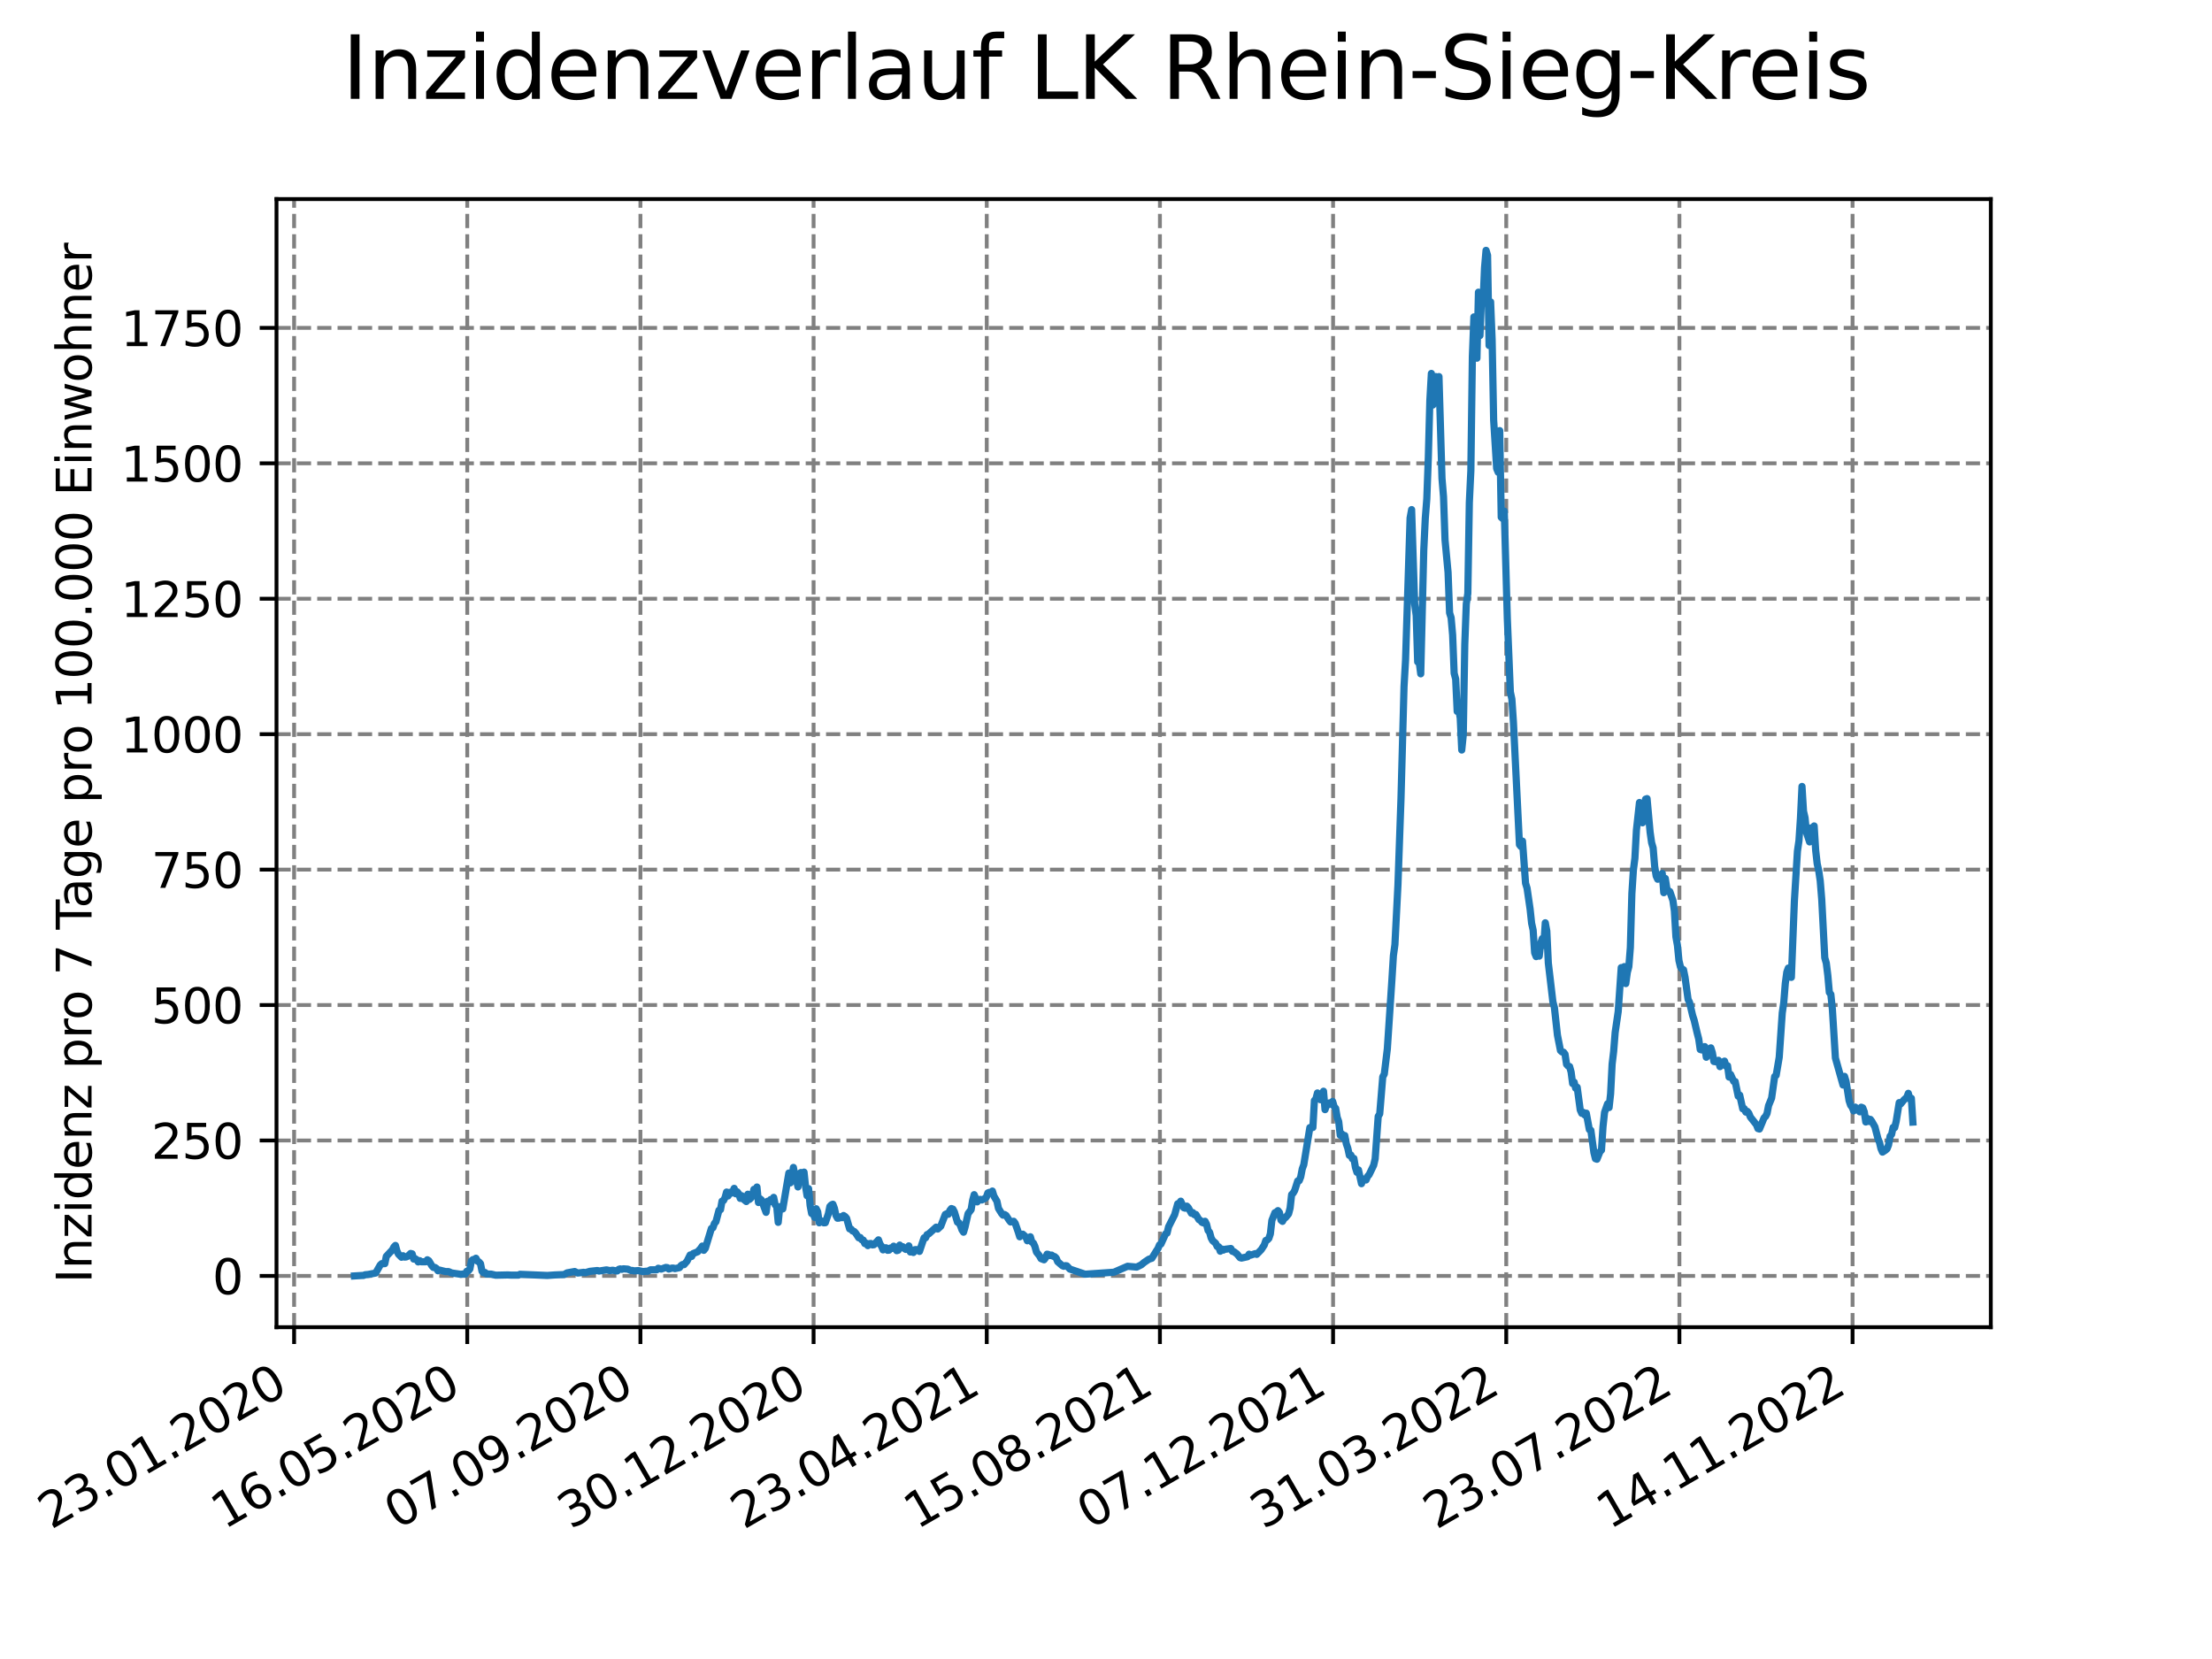 <?xml version="1.0" encoding="utf-8" standalone="no"?>
<!DOCTYPE svg PUBLIC "-//W3C//DTD SVG 1.1//EN"
  "http://www.w3.org/Graphics/SVG/1.1/DTD/svg11.dtd">
<svg xmlns:xlink="http://www.w3.org/1999/xlink" width="460.8pt" height="345.6pt" viewBox="0 0 460.8 345.6" xmlns="http://www.w3.org/2000/svg" version="1.1">
 <defs>
  <style type="text/css">*{stroke-linejoin: round; stroke-linecap: butt}</style>
 </defs>
 <g id="figure_1">
  <g id="patch_1">
   <path d="M 0 345.6 
L 460.8 345.6 
L 460.8 0 
L 0 0 
z
" style="fill: #ffffff"/>
  </g>
  <g id="axes_1">
   <g id="patch_2">
    <path d="M 57.6 276.48 
L 414.72 276.48 
L 414.72 41.472 
L 57.6 41.472 
z
" style="fill: #ffffff"/>
   </g>
   <g id="matplotlib.axis_1">
    <g id="xtick_1">
     <g id="line2d_1">
      <path d="M 61.268 276.48 
L 61.268 41.472 
" clip-path="url(#pa20e95b94c)" style="fill: none; stroke-dasharray: 2.96,1.28; stroke-dashoffset: 0; stroke: #808080; stroke-width: 0.8"/>
     </g>
     <g id="line2d_2">
      <defs>
       <path id="m7159799cc9" d="M 0 0 
L 0 3.5 
" style="stroke: #000000; stroke-width: 0.8"/>
      </defs>
      <g>
       <use xlink:href="#m7159799cc9" x="61.268" y="276.48" style="stroke: #000000; stroke-width: 0.8"/>
      </g>
     </g>
     <g id="text_1">
      <!-- 23.01.2020 -->
      <g transform="translate(10.643 318.689) rotate(-30) scale(0.1 -0.1)">
       <defs>
        <path id="DejaVuSans-32" d="M 1228 531 
L 3431 531 
L 3431 0 
L 469 0 
L 469 531 
Q 828 903 1448 1529 
Q 2069 2156 2228 2338 
Q 2531 2678 2651 2914 
Q 2772 3150 2772 3378 
Q 2772 3750 2511 3984 
Q 2250 4219 1831 4219 
Q 1534 4219 1204 4116 
Q 875 4013 500 3803 
L 500 4441 
Q 881 4594 1212 4672 
Q 1544 4750 1819 4750 
Q 2544 4750 2975 4387 
Q 3406 4025 3406 3419 
Q 3406 3131 3298 2873 
Q 3191 2616 2906 2266 
Q 2828 2175 2409 1742 
Q 1991 1309 1228 531 
z
" transform="scale(0.016)"/>
        <path id="DejaVuSans-33" d="M 2597 2516 
Q 3050 2419 3304 2112 
Q 3559 1806 3559 1356 
Q 3559 666 3084 287 
Q 2609 -91 1734 -91 
Q 1441 -91 1130 -33 
Q 819 25 488 141 
L 488 750 
Q 750 597 1062 519 
Q 1375 441 1716 441 
Q 2309 441 2620 675 
Q 2931 909 2931 1356 
Q 2931 1769 2642 2001 
Q 2353 2234 1838 2234 
L 1294 2234 
L 1294 2753 
L 1863 2753 
Q 2328 2753 2575 2939 
Q 2822 3125 2822 3475 
Q 2822 3834 2567 4026 
Q 2313 4219 1838 4219 
Q 1578 4219 1281 4162 
Q 984 4106 628 3988 
L 628 4550 
Q 988 4650 1302 4700 
Q 1616 4750 1894 4750 
Q 2613 4750 3031 4423 
Q 3450 4097 3450 3541 
Q 3450 3153 3228 2886 
Q 3006 2619 2597 2516 
z
" transform="scale(0.016)"/>
        <path id="DejaVuSans-2e" d="M 684 794 
L 1344 794 
L 1344 0 
L 684 0 
L 684 794 
z
" transform="scale(0.016)"/>
        <path id="DejaVuSans-30" d="M 2034 4250 
Q 1547 4250 1301 3770 
Q 1056 3291 1056 2328 
Q 1056 1369 1301 889 
Q 1547 409 2034 409 
Q 2525 409 2770 889 
Q 3016 1369 3016 2328 
Q 3016 3291 2770 3770 
Q 2525 4250 2034 4250 
z
M 2034 4750 
Q 2819 4750 3233 4129 
Q 3647 3509 3647 2328 
Q 3647 1150 3233 529 
Q 2819 -91 2034 -91 
Q 1250 -91 836 529 
Q 422 1150 422 2328 
Q 422 3509 836 4129 
Q 1250 4750 2034 4750 
z
" transform="scale(0.016)"/>
        <path id="DejaVuSans-31" d="M 794 531 
L 1825 531 
L 1825 4091 
L 703 3866 
L 703 4441 
L 1819 4666 
L 2450 4666 
L 2450 531 
L 3481 531 
L 3481 0 
L 794 0 
L 794 531 
z
" transform="scale(0.016)"/>
       </defs>
       <use xlink:href="#DejaVuSans-32"/>
       <use xlink:href="#DejaVuSans-33" x="63.623"/>
       <use xlink:href="#DejaVuSans-2e" x="127.246"/>
       <use xlink:href="#DejaVuSans-30" x="159.033"/>
       <use xlink:href="#DejaVuSans-31" x="222.656"/>
       <use xlink:href="#DejaVuSans-2e" x="286.279"/>
       <use xlink:href="#DejaVuSans-32" x="318.066"/>
       <use xlink:href="#DejaVuSans-30" x="381.689"/>
       <use xlink:href="#DejaVuSans-32" x="445.312"/>
       <use xlink:href="#DejaVuSans-30" x="508.936"/>
      </g>
     </g>
    </g>
    <g id="xtick_2">
     <g id="line2d_3">
      <path d="M 97.341 276.48 
L 97.341 41.472 
" clip-path="url(#pa20e95b94c)" style="fill: none; stroke-dasharray: 2.96,1.28; stroke-dashoffset: 0; stroke: #808080; stroke-width: 0.8"/>
     </g>
     <g id="line2d_4">
      <g>
       <use xlink:href="#m7159799cc9" x="97.341" y="276.48" style="stroke: #000000; stroke-width: 0.8"/>
      </g>
     </g>
     <g id="text_2">
      <!-- 16.05.2020 -->
      <g transform="translate(46.715 318.689) rotate(-30) scale(0.1 -0.1)">
       <defs>
        <path id="DejaVuSans-36" d="M 2113 2584 
Q 1688 2584 1439 2293 
Q 1191 2003 1191 1497 
Q 1191 994 1439 701 
Q 1688 409 2113 409 
Q 2538 409 2786 701 
Q 3034 994 3034 1497 
Q 3034 2003 2786 2293 
Q 2538 2584 2113 2584 
z
M 3366 4563 
L 3366 3988 
Q 3128 4100 2886 4159 
Q 2644 4219 2406 4219 
Q 1781 4219 1451 3797 
Q 1122 3375 1075 2522 
Q 1259 2794 1537 2939 
Q 1816 3084 2150 3084 
Q 2853 3084 3261 2657 
Q 3669 2231 3669 1497 
Q 3669 778 3244 343 
Q 2819 -91 2113 -91 
Q 1303 -91 875 529 
Q 447 1150 447 2328 
Q 447 3434 972 4092 
Q 1497 4750 2381 4750 
Q 2619 4750 2861 4703 
Q 3103 4656 3366 4563 
z
" transform="scale(0.016)"/>
        <path id="DejaVuSans-35" d="M 691 4666 
L 3169 4666 
L 3169 4134 
L 1269 4134 
L 1269 2991 
Q 1406 3038 1543 3061 
Q 1681 3084 1819 3084 
Q 2600 3084 3056 2656 
Q 3513 2228 3513 1497 
Q 3513 744 3044 326 
Q 2575 -91 1722 -91 
Q 1428 -91 1123 -41 
Q 819 9 494 109 
L 494 744 
Q 775 591 1075 516 
Q 1375 441 1709 441 
Q 2250 441 2565 725 
Q 2881 1009 2881 1497 
Q 2881 1984 2565 2268 
Q 2250 2553 1709 2553 
Q 1456 2553 1204 2497 
Q 953 2441 691 2322 
L 691 4666 
z
" transform="scale(0.016)"/>
       </defs>
       <use xlink:href="#DejaVuSans-31"/>
       <use xlink:href="#DejaVuSans-36" x="63.623"/>
       <use xlink:href="#DejaVuSans-2e" x="127.246"/>
       <use xlink:href="#DejaVuSans-30" x="159.033"/>
       <use xlink:href="#DejaVuSans-35" x="222.656"/>
       <use xlink:href="#DejaVuSans-2e" x="286.279"/>
       <use xlink:href="#DejaVuSans-32" x="318.066"/>
       <use xlink:href="#DejaVuSans-30" x="381.689"/>
       <use xlink:href="#DejaVuSans-32" x="445.312"/>
       <use xlink:href="#DejaVuSans-30" x="508.936"/>
      </g>
     </g>
    </g>
    <g id="xtick_3">
     <g id="line2d_5">
      <path d="M 133.413 276.48 
L 133.413 41.472 
" clip-path="url(#pa20e95b94c)" style="fill: none; stroke-dasharray: 2.96,1.28; stroke-dashoffset: 0; stroke: #808080; stroke-width: 0.8"/>
     </g>
     <g id="line2d_6">
      <g>
       <use xlink:href="#m7159799cc9" x="133.413" y="276.48" style="stroke: #000000; stroke-width: 0.8"/>
      </g>
     </g>
     <g id="text_3">
      <!-- 07.09.2020 -->
      <g transform="translate(82.788 318.689) rotate(-30) scale(0.1 -0.1)">
       <defs>
        <path id="DejaVuSans-37" d="M 525 4666 
L 3525 4666 
L 3525 4397 
L 1831 0 
L 1172 0 
L 2766 4134 
L 525 4134 
L 525 4666 
z
" transform="scale(0.016)"/>
        <path id="DejaVuSans-39" d="M 703 97 
L 703 672 
Q 941 559 1184 500 
Q 1428 441 1663 441 
Q 2288 441 2617 861 
Q 2947 1281 2994 2138 
Q 2813 1869 2534 1725 
Q 2256 1581 1919 1581 
Q 1219 1581 811 2004 
Q 403 2428 403 3163 
Q 403 3881 828 4315 
Q 1253 4750 1959 4750 
Q 2769 4750 3195 4129 
Q 3622 3509 3622 2328 
Q 3622 1225 3098 567 
Q 2575 -91 1691 -91 
Q 1453 -91 1209 -44 
Q 966 3 703 97 
z
M 1959 2075 
Q 2384 2075 2632 2365 
Q 2881 2656 2881 3163 
Q 2881 3666 2632 3958 
Q 2384 4250 1959 4250 
Q 1534 4250 1286 3958 
Q 1038 3666 1038 3163 
Q 1038 2656 1286 2365 
Q 1534 2075 1959 2075 
z
" transform="scale(0.016)"/>
       </defs>
       <use xlink:href="#DejaVuSans-30"/>
       <use xlink:href="#DejaVuSans-37" x="63.623"/>
       <use xlink:href="#DejaVuSans-2e" x="127.246"/>
       <use xlink:href="#DejaVuSans-30" x="159.033"/>
       <use xlink:href="#DejaVuSans-39" x="222.656"/>
       <use xlink:href="#DejaVuSans-2e" x="286.279"/>
       <use xlink:href="#DejaVuSans-32" x="318.066"/>
       <use xlink:href="#DejaVuSans-30" x="381.689"/>
       <use xlink:href="#DejaVuSans-32" x="445.312"/>
       <use xlink:href="#DejaVuSans-30" x="508.936"/>
      </g>
     </g>
    </g>
    <g id="xtick_4">
     <g id="line2d_7">
      <path d="M 169.486 276.48 
L 169.486 41.472 
" clip-path="url(#pa20e95b94c)" style="fill: none; stroke-dasharray: 2.96,1.28; stroke-dashoffset: 0; stroke: #808080; stroke-width: 0.8"/>
     </g>
     <g id="line2d_8">
      <g>
       <use xlink:href="#m7159799cc9" x="169.486" y="276.48" style="stroke: #000000; stroke-width: 0.8"/>
      </g>
     </g>
     <g id="text_4">
      <!-- 30.12.2020 -->
      <g transform="translate(118.861 318.689) rotate(-30) scale(0.1 -0.1)">
       <use xlink:href="#DejaVuSans-33"/>
       <use xlink:href="#DejaVuSans-30" x="63.623"/>
       <use xlink:href="#DejaVuSans-2e" x="127.246"/>
       <use xlink:href="#DejaVuSans-31" x="159.033"/>
       <use xlink:href="#DejaVuSans-32" x="222.656"/>
       <use xlink:href="#DejaVuSans-2e" x="286.279"/>
       <use xlink:href="#DejaVuSans-32" x="318.066"/>
       <use xlink:href="#DejaVuSans-30" x="381.689"/>
       <use xlink:href="#DejaVuSans-32" x="445.312"/>
       <use xlink:href="#DejaVuSans-30" x="508.936"/>
      </g>
     </g>
    </g>
    <g id="xtick_5">
     <g id="line2d_9">
      <path d="M 205.559 276.48 
L 205.559 41.472 
" clip-path="url(#pa20e95b94c)" style="fill: none; stroke-dasharray: 2.96,1.28; stroke-dashoffset: 0; stroke: #808080; stroke-width: 0.8"/>
     </g>
     <g id="line2d_10">
      <g>
       <use xlink:href="#m7159799cc9" x="205.559" y="276.48" style="stroke: #000000; stroke-width: 0.8"/>
      </g>
     </g>
     <g id="text_5">
      <!-- 23.04.2021 -->
      <g transform="translate(154.934 318.689) rotate(-30) scale(0.1 -0.1)">
       <defs>
        <path id="DejaVuSans-34" d="M 2419 4116 
L 825 1625 
L 2419 1625 
L 2419 4116 
z
M 2253 4666 
L 3047 4666 
L 3047 1625 
L 3713 1625 
L 3713 1100 
L 3047 1100 
L 3047 0 
L 2419 0 
L 2419 1100 
L 313 1100 
L 313 1709 
L 2253 4666 
z
" transform="scale(0.016)"/>
       </defs>
       <use xlink:href="#DejaVuSans-32"/>
       <use xlink:href="#DejaVuSans-33" x="63.623"/>
       <use xlink:href="#DejaVuSans-2e" x="127.246"/>
       <use xlink:href="#DejaVuSans-30" x="159.033"/>
       <use xlink:href="#DejaVuSans-34" x="222.656"/>
       <use xlink:href="#DejaVuSans-2e" x="286.279"/>
       <use xlink:href="#DejaVuSans-32" x="318.066"/>
       <use xlink:href="#DejaVuSans-30" x="381.689"/>
       <use xlink:href="#DejaVuSans-32" x="445.312"/>
       <use xlink:href="#DejaVuSans-31" x="508.936"/>
      </g>
     </g>
    </g>
    <g id="xtick_6">
     <g id="line2d_11">
      <path d="M 241.632 276.48 
L 241.632 41.472 
" clip-path="url(#pa20e95b94c)" style="fill: none; stroke-dasharray: 2.96,1.28; stroke-dashoffset: 0; stroke: #808080; stroke-width: 0.8"/>
     </g>
     <g id="line2d_12">
      <g>
       <use xlink:href="#m7159799cc9" x="241.632" y="276.48" style="stroke: #000000; stroke-width: 0.8"/>
      </g>
     </g>
     <g id="text_6">
      <!-- 15.08.2021 -->
      <g transform="translate(191.006 318.689) rotate(-30) scale(0.1 -0.1)">
       <defs>
        <path id="DejaVuSans-38" d="M 2034 2216 
Q 1584 2216 1326 1975 
Q 1069 1734 1069 1313 
Q 1069 891 1326 650 
Q 1584 409 2034 409 
Q 2484 409 2743 651 
Q 3003 894 3003 1313 
Q 3003 1734 2745 1975 
Q 2488 2216 2034 2216 
z
M 1403 2484 
Q 997 2584 770 2862 
Q 544 3141 544 3541 
Q 544 4100 942 4425 
Q 1341 4750 2034 4750 
Q 2731 4750 3128 4425 
Q 3525 4100 3525 3541 
Q 3525 3141 3298 2862 
Q 3072 2584 2669 2484 
Q 3125 2378 3379 2068 
Q 3634 1759 3634 1313 
Q 3634 634 3220 271 
Q 2806 -91 2034 -91 
Q 1263 -91 848 271 
Q 434 634 434 1313 
Q 434 1759 690 2068 
Q 947 2378 1403 2484 
z
M 1172 3481 
Q 1172 3119 1398 2916 
Q 1625 2713 2034 2713 
Q 2441 2713 2670 2916 
Q 2900 3119 2900 3481 
Q 2900 3844 2670 4047 
Q 2441 4250 2034 4250 
Q 1625 4250 1398 4047 
Q 1172 3844 1172 3481 
z
" transform="scale(0.016)"/>
       </defs>
       <use xlink:href="#DejaVuSans-31"/>
       <use xlink:href="#DejaVuSans-35" x="63.623"/>
       <use xlink:href="#DejaVuSans-2e" x="127.246"/>
       <use xlink:href="#DejaVuSans-30" x="159.033"/>
       <use xlink:href="#DejaVuSans-38" x="222.656"/>
       <use xlink:href="#DejaVuSans-2e" x="286.279"/>
       <use xlink:href="#DejaVuSans-32" x="318.066"/>
       <use xlink:href="#DejaVuSans-30" x="381.689"/>
       <use xlink:href="#DejaVuSans-32" x="445.312"/>
       <use xlink:href="#DejaVuSans-31" x="508.936"/>
      </g>
     </g>
    </g>
    <g id="xtick_7">
     <g id="line2d_13">
      <path d="M 277.704 276.48 
L 277.704 41.472 
" clip-path="url(#pa20e95b94c)" style="fill: none; stroke-dasharray: 2.96,1.28; stroke-dashoffset: 0; stroke: #808080; stroke-width: 0.8"/>
     </g>
     <g id="line2d_14">
      <g>
       <use xlink:href="#m7159799cc9" x="277.704" y="276.48" style="stroke: #000000; stroke-width: 0.8"/>
      </g>
     </g>
     <g id="text_7">
      <!-- 07.12.2021 -->
      <g transform="translate(227.079 318.689) rotate(-30) scale(0.1 -0.1)">
       <use xlink:href="#DejaVuSans-30"/>
       <use xlink:href="#DejaVuSans-37" x="63.623"/>
       <use xlink:href="#DejaVuSans-2e" x="127.246"/>
       <use xlink:href="#DejaVuSans-31" x="159.033"/>
       <use xlink:href="#DejaVuSans-32" x="222.656"/>
       <use xlink:href="#DejaVuSans-2e" x="286.279"/>
       <use xlink:href="#DejaVuSans-32" x="318.066"/>
       <use xlink:href="#DejaVuSans-30" x="381.689"/>
       <use xlink:href="#DejaVuSans-32" x="445.312"/>
       <use xlink:href="#DejaVuSans-31" x="508.936"/>
      </g>
     </g>
    </g>
    <g id="xtick_8">
     <g id="line2d_15">
      <path d="M 313.777 276.48 
L 313.777 41.472 
" clip-path="url(#pa20e95b94c)" style="fill: none; stroke-dasharray: 2.96,1.28; stroke-dashoffset: 0; stroke: #808080; stroke-width: 0.8"/>
     </g>
     <g id="line2d_16">
      <g>
       <use xlink:href="#m7159799cc9" x="313.777" y="276.48" style="stroke: #000000; stroke-width: 0.8"/>
      </g>
     </g>
     <g id="text_8">
      <!-- 31.03.2022 -->
      <g transform="translate(263.152 318.689) rotate(-30) scale(0.1 -0.1)">
       <use xlink:href="#DejaVuSans-33"/>
       <use xlink:href="#DejaVuSans-31" x="63.623"/>
       <use xlink:href="#DejaVuSans-2e" x="127.246"/>
       <use xlink:href="#DejaVuSans-30" x="159.033"/>
       <use xlink:href="#DejaVuSans-33" x="222.656"/>
       <use xlink:href="#DejaVuSans-2e" x="286.279"/>
       <use xlink:href="#DejaVuSans-32" x="318.066"/>
       <use xlink:href="#DejaVuSans-30" x="381.689"/>
       <use xlink:href="#DejaVuSans-32" x="445.312"/>
       <use xlink:href="#DejaVuSans-32" x="508.936"/>
      </g>
     </g>
    </g>
    <g id="xtick_9">
     <g id="line2d_17">
      <path d="M 349.85 276.48 
L 349.85 41.472 
" clip-path="url(#pa20e95b94c)" style="fill: none; stroke-dasharray: 2.96,1.28; stroke-dashoffset: 0; stroke: #808080; stroke-width: 0.8"/>
     </g>
     <g id="line2d_18">
      <g>
       <use xlink:href="#m7159799cc9" x="349.85" y="276.48" style="stroke: #000000; stroke-width: 0.8"/>
      </g>
     </g>
     <g id="text_9">
      <!-- 23.07.2022 -->
      <g transform="translate(299.225 318.689) rotate(-30) scale(0.1 -0.1)">
       <use xlink:href="#DejaVuSans-32"/>
       <use xlink:href="#DejaVuSans-33" x="63.623"/>
       <use xlink:href="#DejaVuSans-2e" x="127.246"/>
       <use xlink:href="#DejaVuSans-30" x="159.033"/>
       <use xlink:href="#DejaVuSans-37" x="222.656"/>
       <use xlink:href="#DejaVuSans-2e" x="286.279"/>
       <use xlink:href="#DejaVuSans-32" x="318.066"/>
       <use xlink:href="#DejaVuSans-30" x="381.689"/>
       <use xlink:href="#DejaVuSans-32" x="445.312"/>
       <use xlink:href="#DejaVuSans-32" x="508.936"/>
      </g>
     </g>
    </g>
    <g id="xtick_10">
     <g id="line2d_19">
      <path d="M 385.922 276.48 
L 385.922 41.472 
" clip-path="url(#pa20e95b94c)" style="fill: none; stroke-dasharray: 2.96,1.28; stroke-dashoffset: 0; stroke: #808080; stroke-width: 0.8"/>
     </g>
     <g id="line2d_20">
      <g>
       <use xlink:href="#m7159799cc9" x="385.922" y="276.48" style="stroke: #000000; stroke-width: 0.8"/>
      </g>
     </g>
     <g id="text_10">
      <!-- 14.11.2022 -->
      <g transform="translate(335.297 318.689) rotate(-30) scale(0.1 -0.1)">
       <use xlink:href="#DejaVuSans-31"/>
       <use xlink:href="#DejaVuSans-34" x="63.623"/>
       <use xlink:href="#DejaVuSans-2e" x="127.246"/>
       <use xlink:href="#DejaVuSans-31" x="159.033"/>
       <use xlink:href="#DejaVuSans-31" x="222.656"/>
       <use xlink:href="#DejaVuSans-2e" x="286.279"/>
       <use xlink:href="#DejaVuSans-32" x="318.066"/>
       <use xlink:href="#DejaVuSans-30" x="381.689"/>
       <use xlink:href="#DejaVuSans-32" x="445.312"/>
       <use xlink:href="#DejaVuSans-32" x="508.936"/>
      </g>
     </g>
    </g>
   </g>
   <g id="matplotlib.axis_2">
    <g id="ytick_1">
     <g id="line2d_21">
      <path d="M 57.6 265.798 
L 414.72 265.798 
" clip-path="url(#pa20e95b94c)" style="fill: none; stroke-dasharray: 2.96,1.28; stroke-dashoffset: 0; stroke: #808080; stroke-width: 0.8"/>
     </g>
     <g id="line2d_22">
      <defs>
       <path id="m1bf50bc3c6" d="M 0 0 
L -3.5 0 
" style="stroke: #000000; stroke-width: 0.8"/>
      </defs>
      <g>
       <use xlink:href="#m1bf50bc3c6" x="57.6" y="265.798" style="stroke: #000000; stroke-width: 0.8"/>
      </g>
     </g>
     <g id="text_11">
      <!-- 0 -->
      <g transform="translate(44.237 269.597) scale(0.1 -0.1)">
       <use xlink:href="#DejaVuSans-30"/>
      </g>
     </g>
    </g>
    <g id="ytick_2">
     <g id="line2d_23">
      <path d="M 57.6 237.584 
L 414.72 237.584 
" clip-path="url(#pa20e95b94c)" style="fill: none; stroke-dasharray: 2.96,1.28; stroke-dashoffset: 0; stroke: #808080; stroke-width: 0.8"/>
     </g>
     <g id="line2d_24">
      <g>
       <use xlink:href="#m1bf50bc3c6" x="57.6" y="237.584" style="stroke: #000000; stroke-width: 0.8"/>
      </g>
     </g>
     <g id="text_12">
      <!-- 250 -->
      <g transform="translate(31.512 241.383) scale(0.1 -0.1)">
       <use xlink:href="#DejaVuSans-32"/>
       <use xlink:href="#DejaVuSans-35" x="63.623"/>
       <use xlink:href="#DejaVuSans-30" x="127.246"/>
      </g>
     </g>
    </g>
    <g id="ytick_3">
     <g id="line2d_25">
      <path d="M 57.6 209.371 
L 414.72 209.371 
" clip-path="url(#pa20e95b94c)" style="fill: none; stroke-dasharray: 2.96,1.28; stroke-dashoffset: 0; stroke: #808080; stroke-width: 0.8"/>
     </g>
     <g id="line2d_26">
      <g>
       <use xlink:href="#m1bf50bc3c6" x="57.6" y="209.371" style="stroke: #000000; stroke-width: 0.8"/>
      </g>
     </g>
     <g id="text_13">
      <!-- 500 -->
      <g transform="translate(31.512 213.17) scale(0.1 -0.1)">
       <use xlink:href="#DejaVuSans-35"/>
       <use xlink:href="#DejaVuSans-30" x="63.623"/>
       <use xlink:href="#DejaVuSans-30" x="127.246"/>
      </g>
     </g>
    </g>
    <g id="ytick_4">
     <g id="line2d_27">
      <path d="M 57.6 181.157 
L 414.72 181.157 
" clip-path="url(#pa20e95b94c)" style="fill: none; stroke-dasharray: 2.96,1.28; stroke-dashoffset: 0; stroke: #808080; stroke-width: 0.8"/>
     </g>
     <g id="line2d_28">
      <g>
       <use xlink:href="#m1bf50bc3c6" x="57.6" y="181.157" style="stroke: #000000; stroke-width: 0.8"/>
      </g>
     </g>
     <g id="text_14">
      <!-- 750 -->
      <g transform="translate(31.512 184.956) scale(0.1 -0.1)">
       <use xlink:href="#DejaVuSans-37"/>
       <use xlink:href="#DejaVuSans-35" x="63.623"/>
       <use xlink:href="#DejaVuSans-30" x="127.246"/>
      </g>
     </g>
    </g>
    <g id="ytick_5">
     <g id="line2d_29">
      <path d="M 57.6 152.943 
L 414.72 152.943 
" clip-path="url(#pa20e95b94c)" style="fill: none; stroke-dasharray: 2.96,1.28; stroke-dashoffset: 0; stroke: #808080; stroke-width: 0.8"/>
     </g>
     <g id="line2d_30">
      <g>
       <use xlink:href="#m1bf50bc3c6" x="57.6" y="152.943" style="stroke: #000000; stroke-width: 0.8"/>
      </g>
     </g>
     <g id="text_15">
      <!-- 1000 -->
      <g transform="translate(25.15 156.743) scale(0.1 -0.1)">
       <use xlink:href="#DejaVuSans-31"/>
       <use xlink:href="#DejaVuSans-30" x="63.623"/>
       <use xlink:href="#DejaVuSans-30" x="127.246"/>
       <use xlink:href="#DejaVuSans-30" x="190.869"/>
      </g>
     </g>
    </g>
    <g id="ytick_6">
     <g id="line2d_31">
      <path d="M 57.6 124.73 
L 414.72 124.73 
" clip-path="url(#pa20e95b94c)" style="fill: none; stroke-dasharray: 2.96,1.28; stroke-dashoffset: 0; stroke: #808080; stroke-width: 0.8"/>
     </g>
     <g id="line2d_32">
      <g>
       <use xlink:href="#m1bf50bc3c6" x="57.6" y="124.73" style="stroke: #000000; stroke-width: 0.8"/>
      </g>
     </g>
     <g id="text_16">
      <!-- 1250 -->
      <g transform="translate(25.15 128.529) scale(0.1 -0.1)">
       <use xlink:href="#DejaVuSans-31"/>
       <use xlink:href="#DejaVuSans-32" x="63.623"/>
       <use xlink:href="#DejaVuSans-35" x="127.246"/>
       <use xlink:href="#DejaVuSans-30" x="190.869"/>
      </g>
     </g>
    </g>
    <g id="ytick_7">
     <g id="line2d_33">
      <path d="M 57.6 96.516 
L 414.72 96.516 
" clip-path="url(#pa20e95b94c)" style="fill: none; stroke-dasharray: 2.96,1.28; stroke-dashoffset: 0; stroke: #808080; stroke-width: 0.8"/>
     </g>
     <g id="line2d_34">
      <g>
       <use xlink:href="#m1bf50bc3c6" x="57.6" y="96.516" style="stroke: #000000; stroke-width: 0.8"/>
      </g>
     </g>
     <g id="text_17">
      <!-- 1500 -->
      <g transform="translate(25.15 100.315) scale(0.1 -0.1)">
       <use xlink:href="#DejaVuSans-31"/>
       <use xlink:href="#DejaVuSans-35" x="63.623"/>
       <use xlink:href="#DejaVuSans-30" x="127.246"/>
       <use xlink:href="#DejaVuSans-30" x="190.869"/>
      </g>
     </g>
    </g>
    <g id="ytick_8">
     <g id="line2d_35">
      <path d="M 57.6 68.302 
L 414.72 68.302 
" clip-path="url(#pa20e95b94c)" style="fill: none; stroke-dasharray: 2.96,1.28; stroke-dashoffset: 0; stroke: #808080; stroke-width: 0.8"/>
     </g>
     <g id="line2d_36">
      <g>
       <use xlink:href="#m1bf50bc3c6" x="57.6" y="68.302" style="stroke: #000000; stroke-width: 0.8"/>
      </g>
     </g>
     <g id="text_18">
      <!-- 1750 -->
      <g transform="translate(25.15 72.102) scale(0.1 -0.1)">
       <use xlink:href="#DejaVuSans-31"/>
       <use xlink:href="#DejaVuSans-37" x="63.623"/>
       <use xlink:href="#DejaVuSans-35" x="127.246"/>
       <use xlink:href="#DejaVuSans-30" x="190.869"/>
      </g>
     </g>
    </g>
    <g id="text_19">
     <!-- Inzidenz pro 7 Tage pro 100.000 Einwohner -->
     <g transform="translate(19.07 267.301) rotate(-90) scale(0.1 -0.1)">
      <defs>
       <path id="DejaVuSans-49" d="M 628 4666 
L 1259 4666 
L 1259 0 
L 628 0 
L 628 4666 
z
" transform="scale(0.016)"/>
       <path id="DejaVuSans-6e" d="M 3513 2113 
L 3513 0 
L 2938 0 
L 2938 2094 
Q 2938 2591 2744 2837 
Q 2550 3084 2163 3084 
Q 1697 3084 1428 2787 
Q 1159 2491 1159 1978 
L 1159 0 
L 581 0 
L 581 3500 
L 1159 3500 
L 1159 2956 
Q 1366 3272 1645 3428 
Q 1925 3584 2291 3584 
Q 2894 3584 3203 3211 
Q 3513 2838 3513 2113 
z
" transform="scale(0.016)"/>
       <path id="DejaVuSans-7a" d="M 353 3500 
L 3084 3500 
L 3084 2975 
L 922 459 
L 3084 459 
L 3084 0 
L 275 0 
L 275 525 
L 2438 3041 
L 353 3041 
L 353 3500 
z
" transform="scale(0.016)"/>
       <path id="DejaVuSans-69" d="M 603 3500 
L 1178 3500 
L 1178 0 
L 603 0 
L 603 3500 
z
M 603 4863 
L 1178 4863 
L 1178 4134 
L 603 4134 
L 603 4863 
z
" transform="scale(0.016)"/>
       <path id="DejaVuSans-64" d="M 2906 2969 
L 2906 4863 
L 3481 4863 
L 3481 0 
L 2906 0 
L 2906 525 
Q 2725 213 2448 61 
Q 2172 -91 1784 -91 
Q 1150 -91 751 415 
Q 353 922 353 1747 
Q 353 2572 751 3078 
Q 1150 3584 1784 3584 
Q 2172 3584 2448 3432 
Q 2725 3281 2906 2969 
z
M 947 1747 
Q 947 1113 1208 752 
Q 1469 391 1925 391 
Q 2381 391 2643 752 
Q 2906 1113 2906 1747 
Q 2906 2381 2643 2742 
Q 2381 3103 1925 3103 
Q 1469 3103 1208 2742 
Q 947 2381 947 1747 
z
" transform="scale(0.016)"/>
       <path id="DejaVuSans-65" d="M 3597 1894 
L 3597 1613 
L 953 1613 
Q 991 1019 1311 708 
Q 1631 397 2203 397 
Q 2534 397 2845 478 
Q 3156 559 3463 722 
L 3463 178 
Q 3153 47 2828 -22 
Q 2503 -91 2169 -91 
Q 1331 -91 842 396 
Q 353 884 353 1716 
Q 353 2575 817 3079 
Q 1281 3584 2069 3584 
Q 2775 3584 3186 3129 
Q 3597 2675 3597 1894 
z
M 3022 2063 
Q 3016 2534 2758 2815 
Q 2500 3097 2075 3097 
Q 1594 3097 1305 2825 
Q 1016 2553 972 2059 
L 3022 2063 
z
" transform="scale(0.016)"/>
       <path id="DejaVuSans-20" transform="scale(0.016)"/>
       <path id="DejaVuSans-70" d="M 1159 525 
L 1159 -1331 
L 581 -1331 
L 581 3500 
L 1159 3500 
L 1159 2969 
Q 1341 3281 1617 3432 
Q 1894 3584 2278 3584 
Q 2916 3584 3314 3078 
Q 3713 2572 3713 1747 
Q 3713 922 3314 415 
Q 2916 -91 2278 -91 
Q 1894 -91 1617 61 
Q 1341 213 1159 525 
z
M 3116 1747 
Q 3116 2381 2855 2742 
Q 2594 3103 2138 3103 
Q 1681 3103 1420 2742 
Q 1159 2381 1159 1747 
Q 1159 1113 1420 752 
Q 1681 391 2138 391 
Q 2594 391 2855 752 
Q 3116 1113 3116 1747 
z
" transform="scale(0.016)"/>
       <path id="DejaVuSans-72" d="M 2631 2963 
Q 2534 3019 2420 3045 
Q 2306 3072 2169 3072 
Q 1681 3072 1420 2755 
Q 1159 2438 1159 1844 
L 1159 0 
L 581 0 
L 581 3500 
L 1159 3500 
L 1159 2956 
Q 1341 3275 1631 3429 
Q 1922 3584 2338 3584 
Q 2397 3584 2469 3576 
Q 2541 3569 2628 3553 
L 2631 2963 
z
" transform="scale(0.016)"/>
       <path id="DejaVuSans-6f" d="M 1959 3097 
Q 1497 3097 1228 2736 
Q 959 2375 959 1747 
Q 959 1119 1226 758 
Q 1494 397 1959 397 
Q 2419 397 2687 759 
Q 2956 1122 2956 1747 
Q 2956 2369 2687 2733 
Q 2419 3097 1959 3097 
z
M 1959 3584 
Q 2709 3584 3137 3096 
Q 3566 2609 3566 1747 
Q 3566 888 3137 398 
Q 2709 -91 1959 -91 
Q 1206 -91 779 398 
Q 353 888 353 1747 
Q 353 2609 779 3096 
Q 1206 3584 1959 3584 
z
" transform="scale(0.016)"/>
       <path id="DejaVuSans-54" d="M -19 4666 
L 3928 4666 
L 3928 4134 
L 2272 4134 
L 2272 0 
L 1638 0 
L 1638 4134 
L -19 4134 
L -19 4666 
z
" transform="scale(0.016)"/>
       <path id="DejaVuSans-61" d="M 2194 1759 
Q 1497 1759 1228 1600 
Q 959 1441 959 1056 
Q 959 750 1161 570 
Q 1363 391 1709 391 
Q 2188 391 2477 730 
Q 2766 1069 2766 1631 
L 2766 1759 
L 2194 1759 
z
M 3341 1997 
L 3341 0 
L 2766 0 
L 2766 531 
Q 2569 213 2275 61 
Q 1981 -91 1556 -91 
Q 1019 -91 701 211 
Q 384 513 384 1019 
Q 384 1609 779 1909 
Q 1175 2209 1959 2209 
L 2766 2209 
L 2766 2266 
Q 2766 2663 2505 2880 
Q 2244 3097 1772 3097 
Q 1472 3097 1187 3025 
Q 903 2953 641 2809 
L 641 3341 
Q 956 3463 1253 3523 
Q 1550 3584 1831 3584 
Q 2591 3584 2966 3190 
Q 3341 2797 3341 1997 
z
" transform="scale(0.016)"/>
       <path id="DejaVuSans-67" d="M 2906 1791 
Q 2906 2416 2648 2759 
Q 2391 3103 1925 3103 
Q 1463 3103 1205 2759 
Q 947 2416 947 1791 
Q 947 1169 1205 825 
Q 1463 481 1925 481 
Q 2391 481 2648 825 
Q 2906 1169 2906 1791 
z
M 3481 434 
Q 3481 -459 3084 -895 
Q 2688 -1331 1869 -1331 
Q 1566 -1331 1297 -1286 
Q 1028 -1241 775 -1147 
L 775 -588 
Q 1028 -725 1275 -790 
Q 1522 -856 1778 -856 
Q 2344 -856 2625 -561 
Q 2906 -266 2906 331 
L 2906 616 
Q 2728 306 2450 153 
Q 2172 0 1784 0 
Q 1141 0 747 490 
Q 353 981 353 1791 
Q 353 2603 747 3093 
Q 1141 3584 1784 3584 
Q 2172 3584 2450 3431 
Q 2728 3278 2906 2969 
L 2906 3500 
L 3481 3500 
L 3481 434 
z
" transform="scale(0.016)"/>
       <path id="DejaVuSans-45" d="M 628 4666 
L 3578 4666 
L 3578 4134 
L 1259 4134 
L 1259 2753 
L 3481 2753 
L 3481 2222 
L 1259 2222 
L 1259 531 
L 3634 531 
L 3634 0 
L 628 0 
L 628 4666 
z
" transform="scale(0.016)"/>
       <path id="DejaVuSans-77" d="M 269 3500 
L 844 3500 
L 1563 769 
L 2278 3500 
L 2956 3500 
L 3675 769 
L 4391 3500 
L 4966 3500 
L 4050 0 
L 3372 0 
L 2619 2869 
L 1863 0 
L 1184 0 
L 269 3500 
z
" transform="scale(0.016)"/>
       <path id="DejaVuSans-68" d="M 3513 2113 
L 3513 0 
L 2938 0 
L 2938 2094 
Q 2938 2591 2744 2837 
Q 2550 3084 2163 3084 
Q 1697 3084 1428 2787 
Q 1159 2491 1159 1978 
L 1159 0 
L 581 0 
L 581 4863 
L 1159 4863 
L 1159 2956 
Q 1366 3272 1645 3428 
Q 1925 3584 2291 3584 
Q 2894 3584 3203 3211 
Q 3513 2838 3513 2113 
z
" transform="scale(0.016)"/>
      </defs>
      <use xlink:href="#DejaVuSans-49"/>
      <use xlink:href="#DejaVuSans-6e" x="29.492"/>
      <use xlink:href="#DejaVuSans-7a" x="92.871"/>
      <use xlink:href="#DejaVuSans-69" x="145.361"/>
      <use xlink:href="#DejaVuSans-64" x="173.145"/>
      <use xlink:href="#DejaVuSans-65" x="236.621"/>
      <use xlink:href="#DejaVuSans-6e" x="298.145"/>
      <use xlink:href="#DejaVuSans-7a" x="361.523"/>
      <use xlink:href="#DejaVuSans-20" x="414.014"/>
      <use xlink:href="#DejaVuSans-70" x="445.801"/>
      <use xlink:href="#DejaVuSans-72" x="509.277"/>
      <use xlink:href="#DejaVuSans-6f" x="548.141"/>
      <use xlink:href="#DejaVuSans-20" x="609.322"/>
      <use xlink:href="#DejaVuSans-37" x="641.109"/>
      <use xlink:href="#DejaVuSans-20" x="704.732"/>
      <use xlink:href="#DejaVuSans-54" x="736.52"/>
      <use xlink:href="#DejaVuSans-61" x="781.104"/>
      <use xlink:href="#DejaVuSans-67" x="842.383"/>
      <use xlink:href="#DejaVuSans-65" x="905.859"/>
      <use xlink:href="#DejaVuSans-20" x="967.383"/>
      <use xlink:href="#DejaVuSans-70" x="999.17"/>
      <use xlink:href="#DejaVuSans-72" x="1062.646"/>
      <use xlink:href="#DejaVuSans-6f" x="1101.51"/>
      <use xlink:href="#DejaVuSans-20" x="1162.691"/>
      <use xlink:href="#DejaVuSans-31" x="1194.479"/>
      <use xlink:href="#DejaVuSans-30" x="1258.102"/>
      <use xlink:href="#DejaVuSans-30" x="1321.725"/>
      <use xlink:href="#DejaVuSans-2e" x="1385.348"/>
      <use xlink:href="#DejaVuSans-30" x="1417.135"/>
      <use xlink:href="#DejaVuSans-30" x="1480.758"/>
      <use xlink:href="#DejaVuSans-30" x="1544.381"/>
      <use xlink:href="#DejaVuSans-20" x="1608.004"/>
      <use xlink:href="#DejaVuSans-45" x="1639.791"/>
      <use xlink:href="#DejaVuSans-69" x="1702.975"/>
      <use xlink:href="#DejaVuSans-6e" x="1730.758"/>
      <use xlink:href="#DejaVuSans-77" x="1794.137"/>
      <use xlink:href="#DejaVuSans-6f" x="1875.924"/>
      <use xlink:href="#DejaVuSans-68" x="1937.105"/>
      <use xlink:href="#DejaVuSans-6e" x="2000.484"/>
      <use xlink:href="#DejaVuSans-65" x="2063.863"/>
      <use xlink:href="#DejaVuSans-72" x="2125.387"/>
     </g>
    </g>
   </g>
   <g id="line2d_37">
    <path d="M 73.833 265.798 
L 75.415 265.704 
L 75.731 265.704 
L 76.048 265.554 
L 76.681 265.497 
L 78.263 265.197 
L 79.212 263.525 
L 79.528 263.243 
L 80.161 263.243 
L 80.478 261.721 
L 81.743 260.369 
L 82.06 259.768 
L 82.376 259.448 
L 82.693 260.613 
L 83.009 261.271 
L 83.642 261.909 
L 83.958 261.59 
L 84.275 261.872 
L 84.591 261.853 
L 84.908 261.721 
L 85.541 261.12 
L 85.857 261.195 
L 86.173 262.285 
L 86.49 262.21 
L 86.806 262.416 
L 87.123 262.886 
L 87.439 262.623 
L 87.756 262.849 
L 88.705 262.849 
L 89.021 262.435 
L 89.338 262.642 
L 89.971 263.694 
L 90.287 264.032 
L 90.603 264.032 
L 90.92 264.239 
L 91.236 264.727 
L 91.553 264.577 
L 92.818 264.896 
L 93.451 264.896 
L 94.084 265.178 
L 95.983 265.46 
L 96.616 265.385 
L 96.932 265.422 
L 97.248 264.821 
L 97.565 264.746 
L 97.881 264.351 
L 98.198 262.679 
L 98.514 262.398 
L 98.83 262.36 
L 99.147 262.116 
L 99.463 262.717 
L 99.78 262.886 
L 100.096 263.243 
L 100.413 264.821 
L 100.729 265.14 
L 101.045 265.084 
L 101.362 265.403 
L 102.311 265.422 
L 103.26 265.648 
L 105.792 265.591 
L 106.425 265.629 
L 108.007 265.629 
L 108.323 265.46 
L 114.019 265.704 
L 115.601 265.591 
L 117.5 265.516 
L 118.133 265.159 
L 119.715 264.877 
L 120.348 265.197 
L 121.613 265.046 
L 121.93 265.122 
L 122.879 264.84 
L 124.461 264.671 
L 124.778 264.783 
L 126.36 264.539 
L 126.993 264.689 
L 127.625 264.614 
L 128.258 264.727 
L 128.575 264.765 
L 128.891 264.427 
L 129.208 264.333 
L 129.524 264.427 
L 129.84 264.314 
L 130.79 264.389 
L 131.423 264.671 
L 131.739 264.652 
L 132.055 264.746 
L 133.005 264.689 
L 133.954 264.896 
L 134.587 264.821 
L 134.903 264.84 
L 135.536 264.52 
L 136.802 264.52 
L 137.118 264.201 
L 137.751 264.37 
L 138.7 264.032 
L 139.017 264.07 
L 139.333 264.37 
L 139.966 264.164 
L 140.282 264.164 
L 140.599 264.276 
L 141.548 264.07 
L 141.865 263.638 
L 142.181 263.431 
L 142.497 263.45 
L 143.13 262.717 
L 143.763 261.44 
L 144.08 261.74 
L 144.396 261.139 
L 145.345 260.763 
L 145.978 260.05 
L 146.295 259.58 
L 146.611 260.463 
L 146.927 260.068 
L 148.193 255.917 
L 148.51 255.767 
L 148.826 254.865 
L 149.142 254.508 
L 149.775 252.122 
L 150.092 251.991 
L 150.408 250.225 
L 150.725 250.093 
L 151.041 249.474 
L 151.357 248.328 
L 151.674 249.135 
L 151.99 248.384 
L 152.307 248.572 
L 152.623 248.29 
L 152.94 247.557 
L 153.256 248.685 
L 153.572 248.271 
L 153.889 248.685 
L 154.205 249.643 
L 154.522 249.098 
L 154.838 249.774 
L 155.471 250.3 
L 155.787 248.778 
L 156.104 249.868 
L 156.42 249.586 
L 156.737 249.117 
L 157.053 247.764 
L 157.37 248.196 
L 157.686 247.276 
L 158.002 250.507 
L 158.319 249.718 
L 158.635 249.981 
L 159.585 252.554 
L 159.901 250.244 
L 160.217 250.281 
L 160.534 249.887 
L 160.85 250.356 
L 161.167 249.436 
L 161.483 250.976 
L 161.8 251.277 
L 162.116 254.639 
L 162.432 251.427 
L 162.749 251.296 
L 163.065 251.84 
L 164.331 244.364 
L 164.647 246.412 
L 164.964 245.36 
L 165.28 243.199 
L 165.597 245.059 
L 165.913 245.716 
L 166.23 247.257 
L 166.546 244.458 
L 166.862 244.251 
L 167.179 244.834 
L 167.495 244.176 
L 167.812 247.182 
L 168.128 249.098 
L 168.445 247.614 
L 168.761 251.108 
L 169.077 252.798 
L 169.394 252.798 
L 169.71 253.625 
L 170.027 251.803 
L 170.343 252.442 
L 170.66 254.733 
L 170.976 254.358 
L 171.292 254.395 
L 171.609 254.733 
L 171.925 254.715 
L 172.558 252.874 
L 172.875 251.333 
L 173.191 250.995 
L 173.507 250.864 
L 173.824 251.709 
L 174.14 253.174 
L 174.457 253.775 
L 174.773 253.757 
L 175.09 253.475 
L 175.406 253.663 
L 175.722 253.212 
L 176.039 253.418 
L 176.355 253.775 
L 176.988 255.992 
L 177.304 256.048 
L 177.621 256.443 
L 177.937 256.537 
L 178.254 256.875 
L 178.887 257.852 
L 179.203 257.795 
L 179.519 258.265 
L 179.836 258.34 
L 180.152 259.054 
L 180.469 258.979 
L 180.785 259.486 
L 181.102 259.073 
L 181.418 259.035 
L 181.734 259.336 
L 182.051 259.298 
L 183 258.284 
L 183.317 259.167 
L 183.633 259.599 
L 183.949 260.369 
L 184.266 259.937 
L 184.582 259.937 
L 184.899 260.463 
L 185.215 260.425 
L 185.532 259.974 
L 185.848 260.068 
L 186.164 259.599 
L 186.797 260.538 
L 187.114 260.444 
L 187.43 259.373 
L 187.747 259.862 
L 188.063 259.711 
L 188.379 260.087 
L 188.696 260.275 
L 189.012 260.012 
L 189.329 259.542 
L 189.645 260.82 
L 189.962 260.707 
L 190.278 260.914 
L 190.594 260.331 
L 190.911 260.313 
L 191.544 260.688 
L 192.493 257.87 
L 192.809 257.87 
L 193.126 257.194 
L 193.442 257.063 
L 195.024 255.635 
L 195.341 256.03 
L 195.974 255.447 
L 196.923 252.986 
L 197.239 252.836 
L 197.556 252.949 
L 197.872 252.16 
L 198.189 251.765 
L 198.505 251.878 
L 198.822 252.479 
L 199.454 254.602 
L 199.771 254.733 
L 200.087 255.334 
L 200.404 256.217 
L 200.72 256.687 
L 201.037 255.616 
L 201.669 252.817 
L 202.302 251.991 
L 202.619 250.037 
L 202.935 248.872 
L 203.568 250.375 
L 203.884 249.962 
L 204.201 249.849 
L 204.517 249.981 
L 205.15 249.68 
L 205.467 249.417 
L 205.783 248.515 
L 206.099 248.384 
L 206.416 248.422 
L 206.732 248.121 
L 207.049 249.173 
L 207.682 250.244 
L 207.998 251.728 
L 208.631 252.761 
L 208.947 253.137 
L 209.264 253.005 
L 209.58 253.193 
L 210.213 254.17 
L 210.529 254.564 
L 211.162 254.414 
L 211.479 254.827 
L 212.112 256.631 
L 212.428 257.645 
L 212.744 257.157 
L 213.061 257.1 
L 213.694 257.664 
L 214.01 258.472 
L 214.643 257.645 
L 214.959 258.753 
L 215.276 258.96 
L 215.592 259.655 
L 215.909 260.82 
L 216.541 261.609 
L 216.858 262.191 
L 217.491 262.435 
L 217.807 262.022 
L 218.124 261.271 
L 218.44 261.327 
L 218.756 261.552 
L 219.073 261.458 
L 219.389 261.703 
L 219.706 261.778 
L 220.022 262.078 
L 220.339 262.83 
L 221.288 263.656 
L 221.604 263.788 
L 221.921 263.656 
L 222.237 263.694 
L 222.87 264.37 
L 226.034 265.441 
L 232.046 265.028 
L 234.894 263.788 
L 236.793 263.957 
L 237.742 263.487 
L 238.375 262.961 
L 239.324 262.323 
L 239.957 262.116 
L 240.906 260.576 
L 241.223 260.106 
L 241.539 259.336 
L 241.856 259.148 
L 242.805 257.044 
L 243.121 256.875 
L 243.438 255.56 
L 244.704 253.043 
L 245.336 250.77 
L 245.653 250.657 
L 245.969 250.225 
L 246.602 251.596 
L 246.919 251.69 
L 247.235 251.258 
L 247.551 251.577 
L 248.184 252.742 
L 248.501 252.611 
L 248.817 253.043 
L 249.134 253.005 
L 249.766 254.076 
L 250.083 254.245 
L 250.399 254.639 
L 250.716 254.771 
L 251.032 254.414 
L 251.349 255.034 
L 251.665 256.33 
L 251.981 256.706 
L 252.298 257.87 
L 252.614 258.453 
L 253.247 258.998 
L 253.564 259.674 
L 253.88 259.73 
L 254.196 260.651 
L 254.513 260.181 
L 254.829 260.425 
L 255.146 260.256 
L 256.411 260.087 
L 256.728 260.669 
L 257.044 260.745 
L 257.677 261.214 
L 258.31 261.984 
L 258.626 262.078 
L 259.892 261.797 
L 260.208 261.271 
L 260.525 261.477 
L 261.474 261.158 
L 261.791 261.308 
L 262.74 260.331 
L 263.373 259.355 
L 263.689 258.415 
L 264.006 258.303 
L 264.322 257.983 
L 264.638 257.044 
L 264.955 254.226 
L 265.588 252.629 
L 265.904 252.479 
L 266.221 252.197 
L 266.537 252.592 
L 266.853 254.17 
L 267.17 254.433 
L 267.486 253.85 
L 267.803 253.644 
L 268.436 252.874 
L 268.752 251.671 
L 269.068 248.854 
L 269.385 248.553 
L 269.701 248.008 
L 270.334 246.017 
L 270.651 245.961 
L 270.967 245.153 
L 271.283 243.5 
L 271.6 242.636 
L 272.866 234.896 
L 273.182 234.802 
L 273.498 234.877 
L 273.815 229.261 
L 274.131 228.904 
L 274.448 227.683 
L 274.764 227.871 
L 275.081 229.092 
L 275.397 228.678 
L 275.713 227.326 
L 276.03 231.158 
L 276.346 230.181 
L 276.663 230.162 
L 276.979 229.749 
L 277.296 230.031 
L 277.612 229.449 
L 277.928 230.538 
L 278.245 230.895 
L 278.561 232.755 
L 278.878 233.656 
L 279.194 236.493 
L 279.511 236.192 
L 279.827 237.038 
L 280.143 236.549 
L 280.46 238.278 
L 280.776 239.198 
L 281.093 240.682 
L 281.409 240.607 
L 281.726 241.396 
L 282.042 241.321 
L 282.358 243.199 
L 282.675 244.214 
L 282.991 243.706 
L 283.624 246.581 
L 283.941 245.604 
L 284.257 245.81 
L 284.573 245.81 
L 284.89 245.059 
L 285.206 244.721 
L 286.156 242.748 
L 286.472 241.396 
L 287.105 232.567 
L 287.421 232.041 
L 288.054 224.32 
L 288.371 223.757 
L 289.003 218.534 
L 289.953 204.22 
L 290.269 199.092 
L 290.586 196.781 
L 291.218 184.345 
L 291.851 166.387 
L 292.484 143.037 
L 292.801 137.514 
L 293.75 107.909 
L 294.066 106.162 
L 294.699 125.773 
L 295.016 128.197 
L 295.332 137.89 
L 295.648 137.908 
L 295.965 140.369 
L 296.598 114.577 
L 296.914 107.965 
L 297.23 103.926 
L 297.547 95.285 
L 297.863 83.45 
L 298.18 77.796 
L 298.496 84.371 
L 298.813 80.764 
L 299.129 78.453 
L 299.445 80.914 
L 299.762 78.453 
L 300.395 99.662 
L 300.711 103.475 
L 301.028 112.492 
L 301.66 119.255 
L 301.977 127.671 
L 302.293 128.685 
L 302.61 132.292 
L 302.926 140.257 
L 303.243 141.459 
L 303.559 148.203 
L 303.875 147.658 
L 304.192 149.574 
L 304.508 156.243 
L 304.825 153.106 
L 305.141 134.245 
L 305.458 125.792 
L 305.774 123.613 
L 306.09 104.696 
L 306.407 98.028 
L 306.723 74.246 
L 307.04 66.018 
L 307.356 72.931 
L 307.673 74.621 
L 307.989 60.87 
L 308.305 69.906 
L 308.622 62.204 
L 308.938 63.237 
L 309.255 55.799 
L 309.571 52.154 
L 309.888 53.187 
L 310.204 71.973 
L 310.52 62.881 
L 310.837 70.751 
L 311.153 87.489 
L 311.786 97.614 
L 312.103 98.384 
L 312.419 89.706 
L 312.735 107.758 
L 313.052 108.04 
L 313.368 106.481 
L 314.001 128.798 
L 314.634 144.145 
L 314.95 145.629 
L 315.267 150.325 
L 316.533 175.967 
L 316.849 176.362 
L 317.165 175.216 
L 317.798 183.988 
L 318.115 185.022 
L 318.748 189.38 
L 319.064 192.329 
L 319.38 193.757 
L 319.697 198.491 
L 320.013 199.28 
L 320.33 198.547 
L 320.646 199.186 
L 320.963 196.499 
L 321.279 195.523 
L 321.595 196.95 
L 321.912 192.235 
L 322.228 193.945 
L 322.545 200.613 
L 323.494 208.691 
L 323.81 209.874 
L 324.443 215.641 
L 325.076 218.854 
L 325.393 219.135 
L 325.709 219.192 
L 326.025 219.605 
L 326.342 221.709 
L 326.658 222.066 
L 326.975 222.179 
L 327.291 223.325 
L 327.608 225.729 
L 327.924 225.429 
L 328.24 226.706 
L 328.557 226.499 
L 329.19 231.214 
L 329.506 231.928 
L 329.823 231.722 
L 330.139 232.285 
L 330.455 231.891 
L 331.088 235.31 
L 331.405 235.46 
L 332.038 240.1 
L 332.354 241.377 
L 332.67 241.49 
L 333.303 239.912 
L 333.62 239.593 
L 333.936 234.708 
L 334.253 231.74 
L 334.885 229.937 
L 335.202 230.726 
L 335.518 227.852 
L 335.835 221.671 
L 336.151 219.042 
L 336.467 215.078 
L 337.1 210.739 
L 337.733 201.571 
L 338.05 202.041 
L 338.366 201.365 
L 338.682 204.896 
L 338.999 202.567 
L 339.315 201.365 
L 339.632 197.382 
L 339.948 186.168 
L 340.265 181.246 
L 340.581 178.785 
L 340.897 172.924 
L 341.53 167.176 
L 341.847 168.021 
L 342.163 171.402 
L 342.48 170.163 
L 342.796 166.481 
L 343.112 166.368 
L 343.745 173.337 
L 344.062 175.554 
L 344.378 176.625 
L 344.695 180.438 
L 345.011 182.486 
L 345.327 183.162 
L 346.277 181.941 
L 346.593 185.961 
L 346.91 182.993 
L 347.226 185.022 
L 347.542 185.698 
L 347.859 185.735 
L 348.492 187.558 
L 348.808 189.755 
L 349.125 195.166 
L 349.441 196.95 
L 349.757 200.106 
L 350.074 201.44 
L 350.39 201.853 
L 350.707 202.022 
L 351.023 203.581 
L 351.656 208.184 
L 351.972 208.841 
L 352.605 211.546 
L 352.922 212.523 
L 353.555 215.209 
L 353.871 216.43 
L 354.187 218.628 
L 354.504 218.722 
L 354.82 218.159 
L 355.137 218.027 
L 355.453 220.244 
L 356.086 218.929 
L 356.402 218.29 
L 356.719 219.305 
L 357.035 221.127 
L 357.668 221.221 
L 357.985 220.882 
L 358.301 222.197 
L 358.617 221.803 
L 358.934 221.221 
L 359.25 221.052 
L 359.567 222.104 
L 359.883 222.01 
L 360.2 224.377 
L 360.516 223.832 
L 361.149 225.259 
L 361.465 225.297 
L 362.098 228.359 
L 362.415 228.134 
L 363.047 230.989 
L 363.364 230.951 
L 363.68 231.665 
L 363.997 231.515 
L 364.313 231.909 
L 364.63 232.698 
L 365.895 234.295 
L 366.212 235.103 
L 366.528 235.197 
L 367.161 233.675 
L 367.477 232.886 
L 367.794 232.586 
L 368.11 231.947 
L 368.427 230.313 
L 369.06 228.753 
L 369.692 224.264 
L 370.009 224.001 
L 370.642 220.263 
L 371.275 211.02 
L 371.591 208.841 
L 371.907 204.878 
L 372.224 202.511 
L 372.54 201.665 
L 372.857 203.525 
L 373.173 203.6 
L 373.806 187.652 
L 374.439 177.32 
L 374.755 175.141 
L 375.072 170.369 
L 375.388 163.832 
L 375.704 168.998 
L 376.021 170.35 
L 376.337 173.488 
L 376.97 175.385 
L 377.287 172.454 
L 377.603 173.807 
L 377.919 172.06 
L 378.236 177.113 
L 378.552 179.931 
L 378.869 181.359 
L 379.185 183.481 
L 379.502 187.37 
L 380.134 199.524 
L 380.451 200.632 
L 380.767 203.187 
L 381.084 206.737 
L 381.4 207.151 
L 381.717 210.231 
L 382.349 220.394 
L 383.932 226.03 
L 384.248 224.226 
L 384.564 225.259 
L 385.197 229.279 
L 385.514 230.238 
L 385.83 230.651 
L 386.147 231.421 
L 386.463 230.632 
L 387.096 231.139 
L 387.412 231.609 
L 387.729 230.651 
L 388.045 230.782 
L 388.362 231.609 
L 388.678 233.732 
L 388.994 232.98 
L 389.311 233.619 
L 389.627 233.187 
L 389.944 233.619 
L 390.577 234.746 
L 391.209 237.188 
L 391.526 237.958 
L 391.842 239.292 
L 392.159 240.006 
L 392.792 239.593 
L 393.108 239.311 
L 393.424 238.503 
L 393.741 236.7 
L 394.057 236.305 
L 394.374 234.859 
L 394.69 234.915 
L 395.007 233.619 
L 395.639 229.693 
L 395.956 229.956 
L 396.589 229.167 
L 397.222 228.584 
L 397.538 227.758 
L 397.854 228.941 
L 398.171 228.791 
L 398.487 233.75 
L 398.487 233.75 
" clip-path="url(#pa20e95b94c)" style="fill: none; stroke: #1f77b4; stroke-width: 1.5; stroke-linecap: square"/>
   </g>
   <g id="patch_3">
    <path d="M 57.6 276.48 
L 57.6 41.472 
" style="fill: none; stroke: #000000; stroke-width: 0.8; stroke-linejoin: miter; stroke-linecap: square"/>
   </g>
   <g id="patch_4">
    <path d="M 414.72 276.48 
L 414.72 41.472 
" style="fill: none; stroke: #000000; stroke-width: 0.8; stroke-linejoin: miter; stroke-linecap: square"/>
   </g>
   <g id="patch_5">
    <path d="M 57.6 276.48 
L 414.72 276.48 
" style="fill: none; stroke: #000000; stroke-width: 0.8; stroke-linejoin: miter; stroke-linecap: square"/>
   </g>
   <g id="patch_6">
    <path d="M 57.6 41.472 
L 414.72 41.472 
" style="fill: none; stroke: #000000; stroke-width: 0.8; stroke-linejoin: miter; stroke-linecap: square"/>
   </g>
  </g>
  <g id="text_20">
   <!-- Inzidenzverlauf LK Rhein-Sieg-Kreis -->
   <g transform="translate(71.265 20.589) scale(0.18 -0.18)">
    <defs>
     <path id="DejaVuSans-76" d="M 191 3500 
L 800 3500 
L 1894 563 
L 2988 3500 
L 3597 3500 
L 2284 0 
L 1503 0 
L 191 3500 
z
" transform="scale(0.016)"/>
     <path id="DejaVuSans-6c" d="M 603 4863 
L 1178 4863 
L 1178 0 
L 603 0 
L 603 4863 
z
" transform="scale(0.016)"/>
     <path id="DejaVuSans-75" d="M 544 1381 
L 544 3500 
L 1119 3500 
L 1119 1403 
Q 1119 906 1312 657 
Q 1506 409 1894 409 
Q 2359 409 2629 706 
Q 2900 1003 2900 1516 
L 2900 3500 
L 3475 3500 
L 3475 0 
L 2900 0 
L 2900 538 
Q 2691 219 2414 64 
Q 2138 -91 1772 -91 
Q 1169 -91 856 284 
Q 544 659 544 1381 
z
M 1991 3584 
L 1991 3584 
z
" transform="scale(0.016)"/>
     <path id="DejaVuSans-66" d="M 2375 4863 
L 2375 4384 
L 1825 4384 
Q 1516 4384 1395 4259 
Q 1275 4134 1275 3809 
L 1275 3500 
L 2222 3500 
L 2222 3053 
L 1275 3053 
L 1275 0 
L 697 0 
L 697 3053 
L 147 3053 
L 147 3500 
L 697 3500 
L 697 3744 
Q 697 4328 969 4595 
Q 1241 4863 1831 4863 
L 2375 4863 
z
" transform="scale(0.016)"/>
     <path id="DejaVuSans-4c" d="M 628 4666 
L 1259 4666 
L 1259 531 
L 3531 531 
L 3531 0 
L 628 0 
L 628 4666 
z
" transform="scale(0.016)"/>
     <path id="DejaVuSans-4b" d="M 628 4666 
L 1259 4666 
L 1259 2694 
L 3353 4666 
L 4166 4666 
L 1850 2491 
L 4331 0 
L 3500 0 
L 1259 2247 
L 1259 0 
L 628 0 
L 628 4666 
z
" transform="scale(0.016)"/>
     <path id="DejaVuSans-52" d="M 2841 2188 
Q 3044 2119 3236 1894 
Q 3428 1669 3622 1275 
L 4263 0 
L 3584 0 
L 2988 1197 
Q 2756 1666 2539 1819 
Q 2322 1972 1947 1972 
L 1259 1972 
L 1259 0 
L 628 0 
L 628 4666 
L 2053 4666 
Q 2853 4666 3247 4331 
Q 3641 3997 3641 3322 
Q 3641 2881 3436 2590 
Q 3231 2300 2841 2188 
z
M 1259 4147 
L 1259 2491 
L 2053 2491 
Q 2509 2491 2742 2702 
Q 2975 2913 2975 3322 
Q 2975 3731 2742 3939 
Q 2509 4147 2053 4147 
L 1259 4147 
z
" transform="scale(0.016)"/>
     <path id="DejaVuSans-2d" d="M 313 2009 
L 1997 2009 
L 1997 1497 
L 313 1497 
L 313 2009 
z
" transform="scale(0.016)"/>
     <path id="DejaVuSans-53" d="M 3425 4513 
L 3425 3897 
Q 3066 4069 2747 4153 
Q 2428 4238 2131 4238 
Q 1616 4238 1336 4038 
Q 1056 3838 1056 3469 
Q 1056 3159 1242 3001 
Q 1428 2844 1947 2747 
L 2328 2669 
Q 3034 2534 3370 2195 
Q 3706 1856 3706 1288 
Q 3706 609 3251 259 
Q 2797 -91 1919 -91 
Q 1588 -91 1214 -16 
Q 841 59 441 206 
L 441 856 
Q 825 641 1194 531 
Q 1563 422 1919 422 
Q 2459 422 2753 634 
Q 3047 847 3047 1241 
Q 3047 1584 2836 1778 
Q 2625 1972 2144 2069 
L 1759 2144 
Q 1053 2284 737 2584 
Q 422 2884 422 3419 
Q 422 4038 858 4394 
Q 1294 4750 2059 4750 
Q 2388 4750 2728 4690 
Q 3069 4631 3425 4513 
z
" transform="scale(0.016)"/>
     <path id="DejaVuSans-73" d="M 2834 3397 
L 2834 2853 
Q 2591 2978 2328 3040 
Q 2066 3103 1784 3103 
Q 1356 3103 1142 2972 
Q 928 2841 928 2578 
Q 928 2378 1081 2264 
Q 1234 2150 1697 2047 
L 1894 2003 
Q 2506 1872 2764 1633 
Q 3022 1394 3022 966 
Q 3022 478 2636 193 
Q 2250 -91 1575 -91 
Q 1294 -91 989 -36 
Q 684 19 347 128 
L 347 722 
Q 666 556 975 473 
Q 1284 391 1588 391 
Q 1994 391 2212 530 
Q 2431 669 2431 922 
Q 2431 1156 2273 1281 
Q 2116 1406 1581 1522 
L 1381 1569 
Q 847 1681 609 1914 
Q 372 2147 372 2553 
Q 372 3047 722 3315 
Q 1072 3584 1716 3584 
Q 2034 3584 2315 3537 
Q 2597 3491 2834 3397 
z
" transform="scale(0.016)"/>
    </defs>
    <use xlink:href="#DejaVuSans-49"/>
    <use xlink:href="#DejaVuSans-6e" x="29.492"/>
    <use xlink:href="#DejaVuSans-7a" x="92.871"/>
    <use xlink:href="#DejaVuSans-69" x="145.361"/>
    <use xlink:href="#DejaVuSans-64" x="173.145"/>
    <use xlink:href="#DejaVuSans-65" x="236.621"/>
    <use xlink:href="#DejaVuSans-6e" x="298.145"/>
    <use xlink:href="#DejaVuSans-7a" x="361.523"/>
    <use xlink:href="#DejaVuSans-76" x="414.014"/>
    <use xlink:href="#DejaVuSans-65" x="473.193"/>
    <use xlink:href="#DejaVuSans-72" x="534.717"/>
    <use xlink:href="#DejaVuSans-6c" x="575.83"/>
    <use xlink:href="#DejaVuSans-61" x="603.613"/>
    <use xlink:href="#DejaVuSans-75" x="664.893"/>
    <use xlink:href="#DejaVuSans-66" x="728.271"/>
    <use xlink:href="#DejaVuSans-20" x="763.477"/>
    <use xlink:href="#DejaVuSans-4c" x="795.264"/>
    <use xlink:href="#DejaVuSans-4b" x="850.977"/>
    <use xlink:href="#DejaVuSans-20" x="916.553"/>
    <use xlink:href="#DejaVuSans-52" x="948.34"/>
    <use xlink:href="#DejaVuSans-68" x="1017.822"/>
    <use xlink:href="#DejaVuSans-65" x="1081.201"/>
    <use xlink:href="#DejaVuSans-69" x="1142.725"/>
    <use xlink:href="#DejaVuSans-6e" x="1170.508"/>
    <use xlink:href="#DejaVuSans-2d" x="1233.887"/>
    <use xlink:href="#DejaVuSans-53" x="1269.971"/>
    <use xlink:href="#DejaVuSans-69" x="1333.447"/>
    <use xlink:href="#DejaVuSans-65" x="1361.23"/>
    <use xlink:href="#DejaVuSans-67" x="1422.754"/>
    <use xlink:href="#DejaVuSans-2d" x="1486.23"/>
    <use xlink:href="#DejaVuSans-4b" x="1522.314"/>
    <use xlink:href="#DejaVuSans-72" x="1587.891"/>
    <use xlink:href="#DejaVuSans-65" x="1626.754"/>
    <use xlink:href="#DejaVuSans-69" x="1688.277"/>
    <use xlink:href="#DejaVuSans-73" x="1716.061"/>
   </g>
  </g>
 </g>
 <defs>
  <clipPath id="pa20e95b94c">
   <rect x="57.6" y="41.472" width="357.12" height="235.008"/>
  </clipPath>
 </defs>
</svg>
